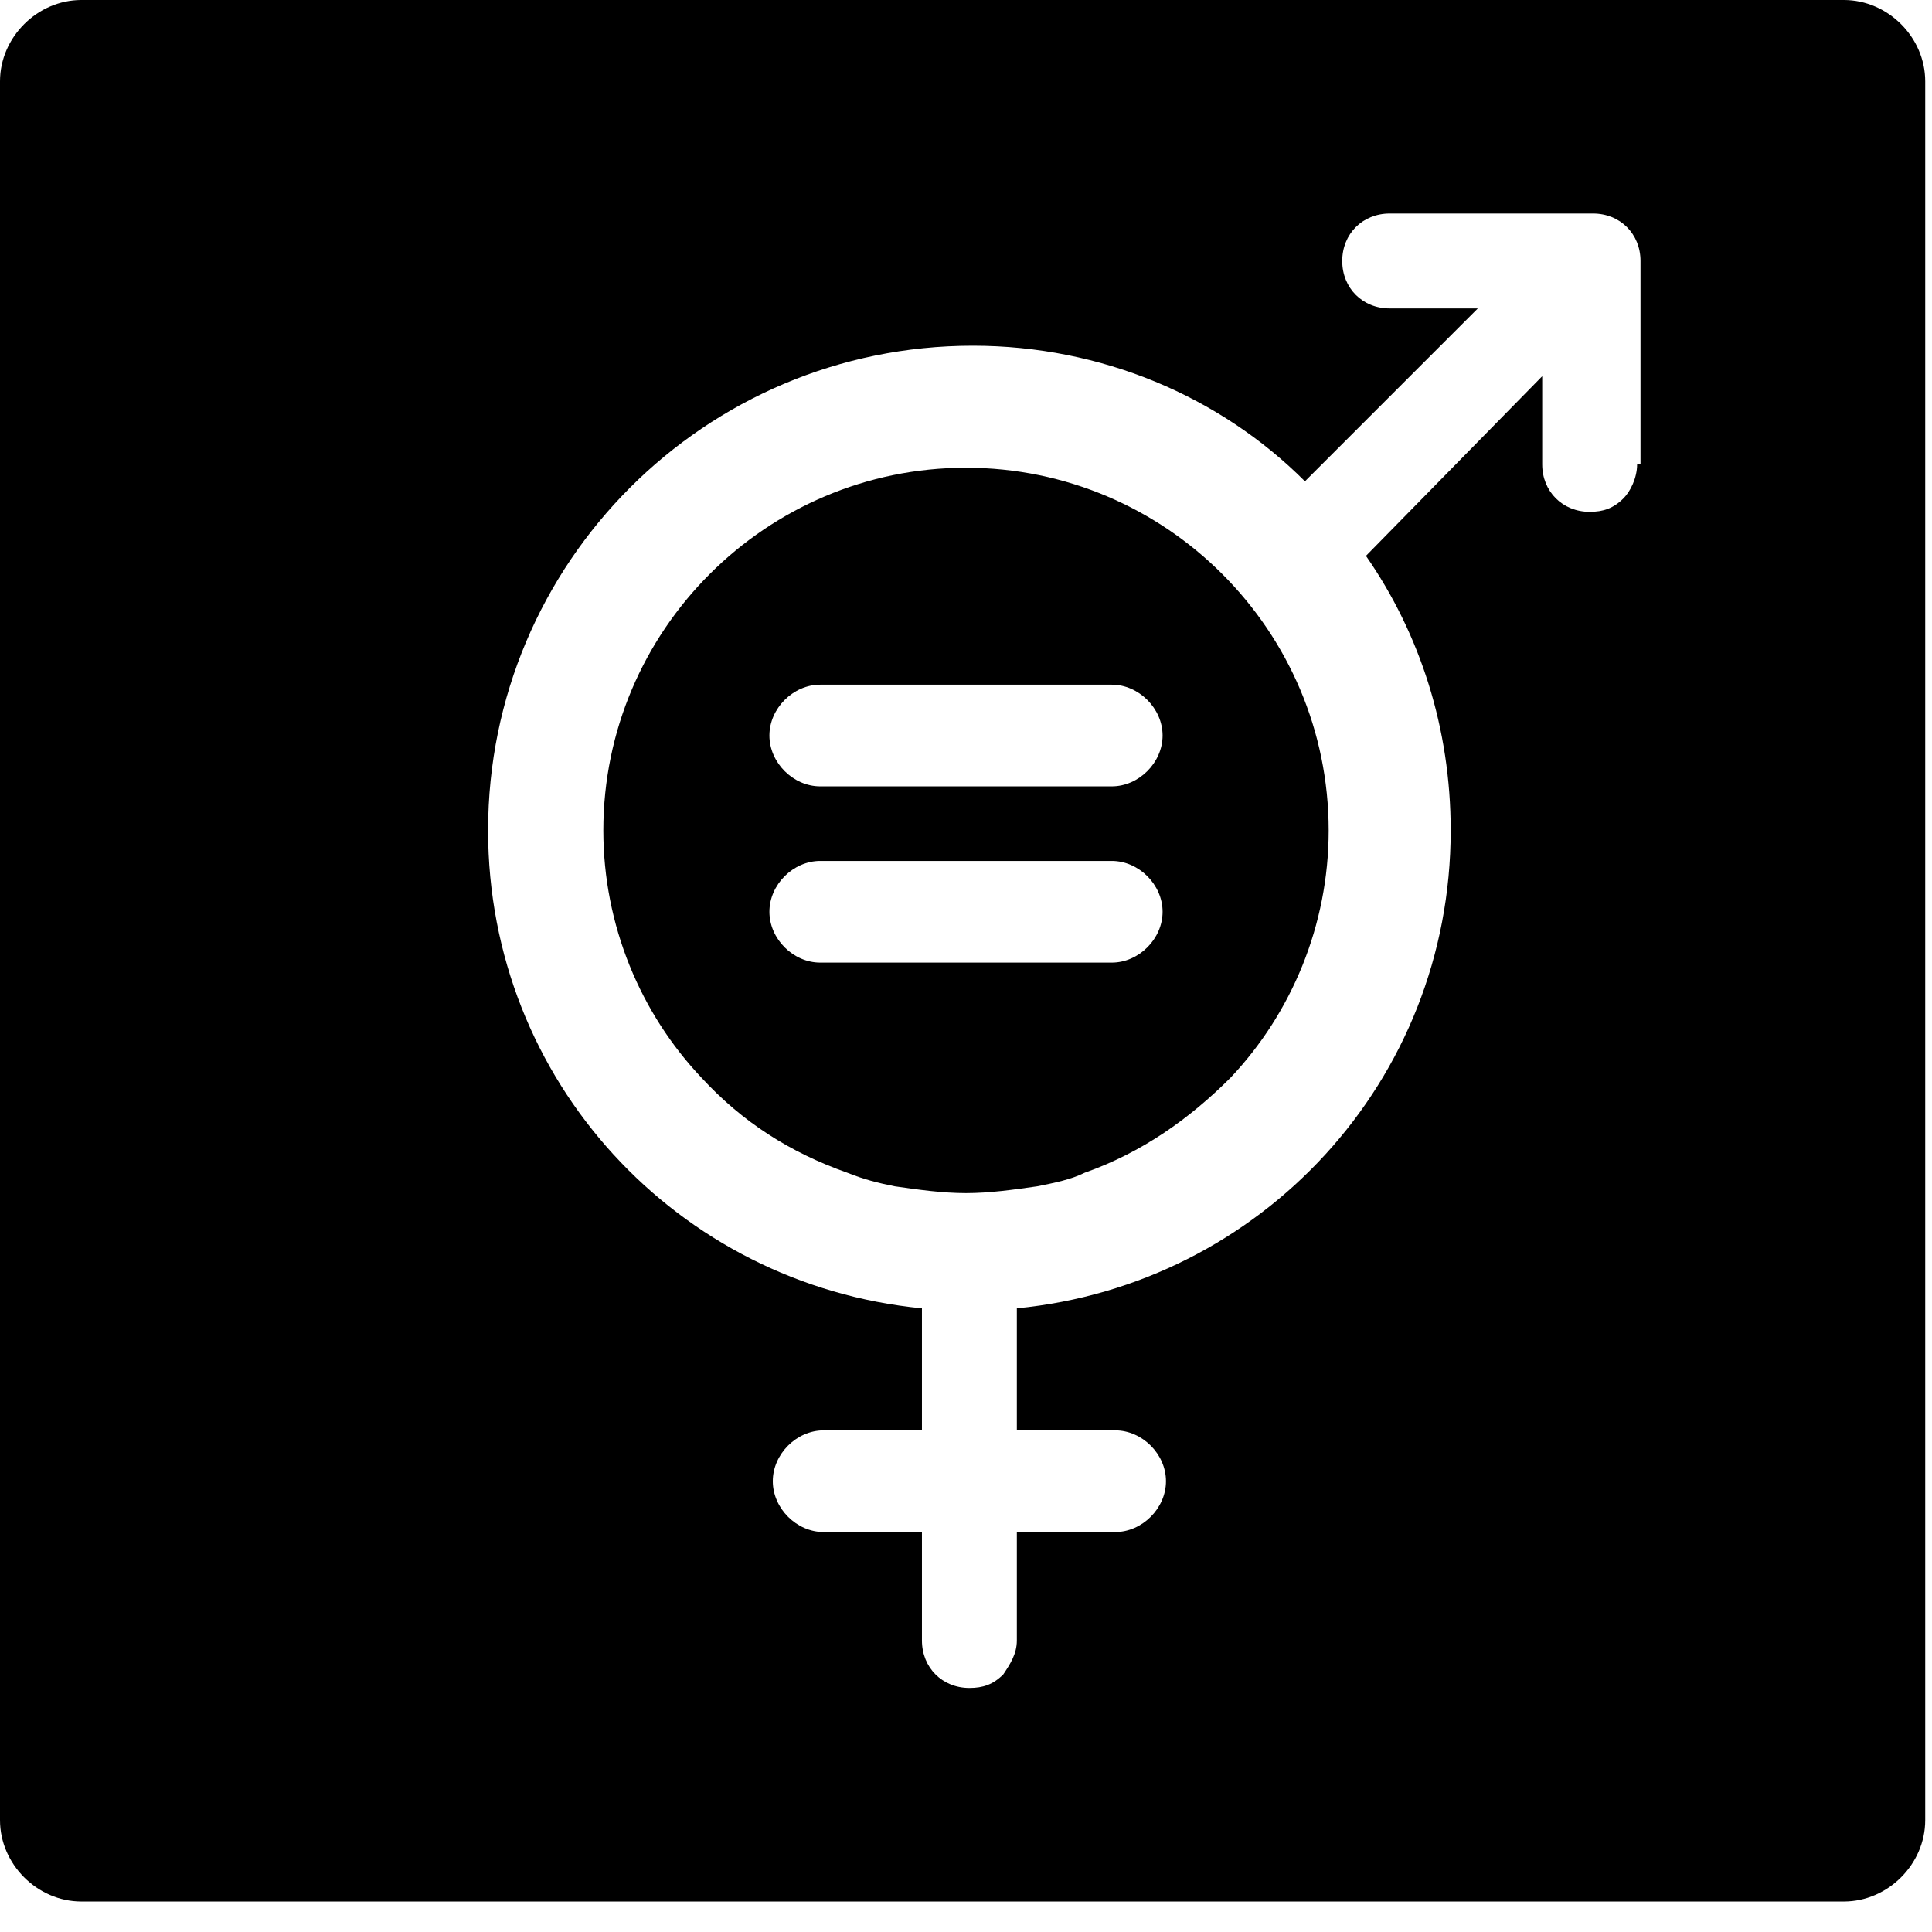 <svg xmlns="http://www.w3.org/2000/svg" viewBox="0 0 57 57"><path d="M28.5,13.8 C22.6,13.8 17.8,18.6 17.8,24.5 C17.8,27.3 18.9,29.9 20.7,31.8 C21.9,33.1 23.3,34 25,34.6 C25.5,34.8 25.9,34.9 26.4,35 C27.1,35.1 27.8,35.2 28.5,35.2 C29.2,35.2 29.9,35.1 30.6,35 C31.1,34.9 31.6,34.8 32,34.6 C33.7,34 35.1,33 36.3,31.8 C38.1,29.9 39.2,27.3 39.2,24.5 C39.2,18.6 34.4,13.8 28.5,13.8 Z M32.8,28.4 L24.2,28.4 C23.4,28.4 22.7,27.7 22.7,26.9 C22.7,26.1 23.4,25.4 24.2,25.4 L32.8,25.4 C33.6,25.4 34.3,26.1 34.3,26.9 C34.3,27.7 33.6,28.4 32.8,28.4 Z M32.8,23.2 L24.2,23.2 C23.4,23.2 22.7,22.5 22.7,21.7 C22.7,20.9 23.4,20.2 24.2,20.2 L32.8,20.2 C33.6,20.2 34.3,20.9 34.3,21.7 C34.3,22.5 33.6,23.2 32.8,23.2 Z"/><path d="M54.4,0 L2.4,0 C1.1,0 0,1.1 0,2.4 L0,4.1 L0,52 L0,53.7 C0,55 1.1,56.1 2.4,56.1 L54.4,56.1 C55.7,56.1 56.8,55 56.8,53.7 L56.8,52 L56.8,4.1 L56.8,2.4 C56.8,1.1 55.7,0 54.4,0 Z M48.3,13.7 C48.3,14.1 48.1,14.5 47.9,14.7 C47.6,15 47.3,15.1 46.9,15.1 C46.1,15.1 45.5,14.5 45.5,13.7 L45.5,11.1 L40.3,16.4 C41.9,18.7 42.8,21.5 42.8,24.5 C42.8,31.9 37.2,37.9 30,38.6 L30,42.2 L32.9,42.2 C33.7,42.2 34.4,42.9 34.4,43.7 C34.4,44.5 33.7,45.2 32.9,45.2 L30,45.2 L30,48.4 C30,48.8 29.8,49.1 29.6,49.4 C29.3,49.7 29,49.8 28.6,49.8 C27.8,49.8 27.2,49.2 27.2,48.4 L27.2,47.4 L27.2,45.2 L24.3,45.2 C23.5,45.2 22.8,44.5 22.8,43.7 C22.8,42.9 23.5,42.2 24.3,42.2 L27.2,42.2 L27.2,38.6 C20,37.9 14.4,31.9 14.4,24.5 C14.4,16.6 20.8,10.2 28.7,10.2 C32.5,10.2 36,11.7 38.5,14.2 L43.6,9.1 L41,9.1 C40.2,9.1 39.6,8.5 39.6,7.7 C39.6,6.9 40.2,6.3 41,6.3 L47,6.3 C47.8,6.3 48.4,6.9 48.4,7.7 L48.4,13.7 L48.3,13.7 Z"/></svg>
